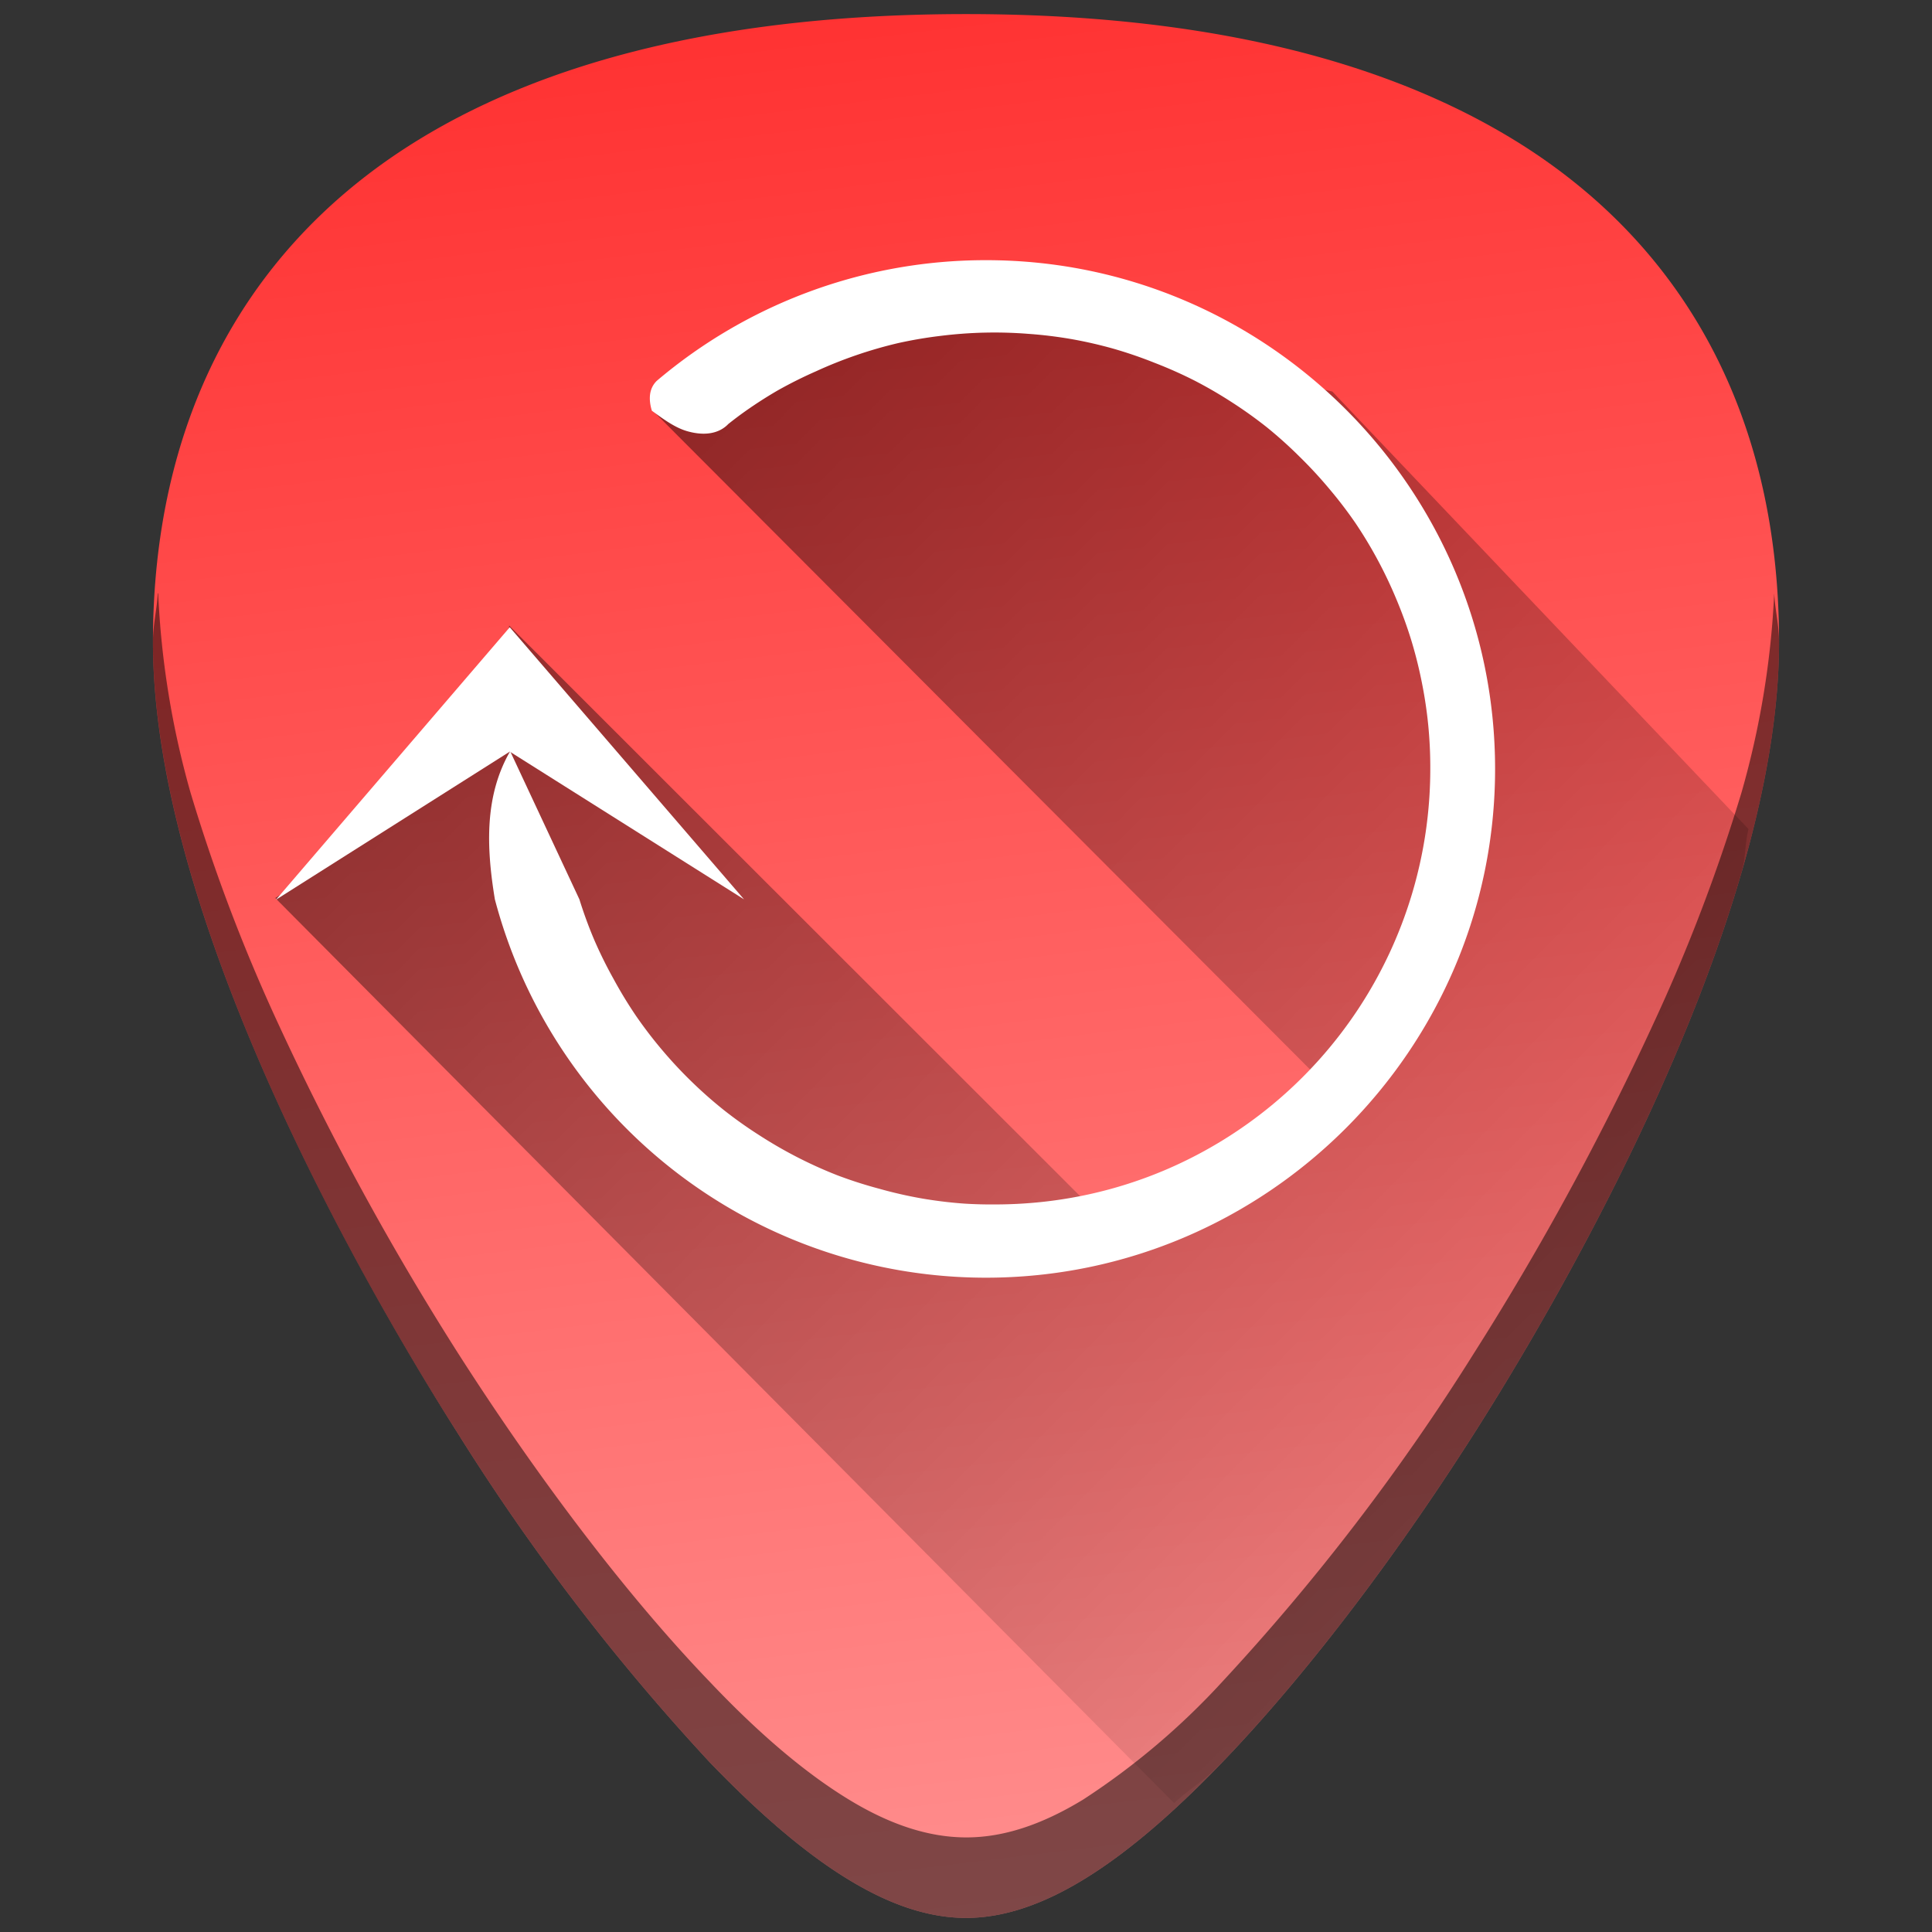 <?xml version="1.0" encoding="UTF-8" standalone="no"?>
<svg
   xmlns:dc="http://purl.org/dc/elements/1.1/"
   xmlns:cc="http://creativecommons.org/ns#"
   xmlns:rdf="http://www.w3.org/1999/02/22-rdf-syntax-ns#"
   xmlns:svg="http://www.w3.org/2000/svg"
   xmlns="http://www.w3.org/2000/svg"
   xmlns:xlink="http://www.w3.org/1999/xlink"
   xmlns:sodipodi="http://sodipodi.sourceforge.net/DTD/sodipodi-0.dtd"
   xmlns:inkscape="http://www.inkscape.org/namespaces/inkscape"
   width="48"
   height="48"
   version="1.1"
   id="svg40"
   sodipodi:docname="system-software-update.svg"
   inkscape:version="0.92.4 (5da689c313, 2019-01-14)">
  <rect width="100%" height="100%" fill="#333333" stroke="none"/>
  <sodipodi:namedview
     pagecolor="#ffffff"
     bordercolor="#666666"
     borderopacity="1"
     objecttolerance="10"
     gridtolerance="10"
     guidetolerance="10"
     inkscape:pageopacity="0"
     inkscape:pageshadow="2"
     inkscape:window-width="1112"
     inkscape:window-height="480"
     id="namedview42"
     showgrid="false"
     inkscape:zoom="4.9166667"
     inkscape:cx="2.1355932"
     inkscape:cy="24"
     inkscape:window-x="0"
     inkscape:window-y="25"
     inkscape:window-maximized="0"
     inkscape:current-layer="svg40" />
  <defs
     id="defs28">
    <linearGradient
       id="d">
      <stop
         offset="0"
         stop-color="#ff2a2a"
         id="stop4" />
      <stop
         offset="1"
         stop-color="#faa"
         id="stop6" />
    </linearGradient>
    <linearGradient
       id="c">
      <stop
         offset="0"
         stop-color="#504416"
         id="stop9" />
      <stop
         offset="1"
         stop-color="#1f241c"
         stop-opacity=".36"
         id="stop11" />
      <stop
         offset="1"
         stop-color="#504416"
         stop-opacity="0"
         id="stop13" />
    </linearGradient>
    <linearGradient
       id="a">
      <stop
         offset="0"
         id="stop16" />
      <stop
         offset="1"
         stop-opacity="0"
         id="stop18" />
    </linearGradient>
    <linearGradient
       id="b">
      <stop
         offset="0"
         stop-color="#e9afaf"
         id="stop21" />
      <stop
         offset="1"
         stop-color="#a02c2c"
         id="stop23" />
    </linearGradient>
    <linearGradient
       xlink:href="#d"
       id="e"
       x1="21.352"
       y1="-3.94"
       x2="29.334"
       y2="61.433"
       gradientUnits="userSpaceOnUse" />
    <linearGradient
       xlink:href="#a"
       id="f"
       gradientUnits="userSpaceOnUse"
       gradientTransform="translate(0.448,-0.269)"
       x1="9.59"
       y1="8.82"
       x2="42.31"
       y2="41.2" />
  </defs>
  <path
     d="m 24,0.35 c -5.83,0 -10.52,1.12 -13.93,3.33 -4.1,2.66 -6.27,6.9 -6.27,12.27 0,7.23 5.8,16.88 7.58,19.67 a 54.48,54.48 0 0 0 6.25,8.16 c 2.54,2.64 4.57,3.87 6.37,3.87 1.8,0 3.83,-1.23 6.37,-3.87 2,-2.08 4.22,-4.97 6.25,-8.16 C 38.4,32.83 44.2,23.18 44.2,15.95 44.2,10.58 42.04,6.34 37.94,3.68 34.52,1.47 29.84,0.35 24,0.35 Z"
     id="path30"
     style="fill:url(#e)"
     inkscape:connector-curvature="0" />
  <path
     d="m 29.168,44.795 c 0.412,-0.374 0.76,-0.558 1.201,-1.016 2,-2.08 4.22,-4.97 6.25,-8.16 0.89,-1.395 2.787,-4.505 4.46,-8.17 0.835,-1.832 1.615,-3.802 2.187,-5.767 0.108,-0.372 0.083,-0.714 0.175,-1.084 L 33.101,9.728 22.311,7.127 16.178,10.162 33.37,27.395 27.918,30.8 12.648,15.54 l 0.01,3.08 -5.82,3.69 z"
     id="path32"
     style="opacity:0.5;fill:url(#f)"
     inkscape:connector-curvature="0" />
  <path
     d="m 3.92,14.74 c -0.02,0.4 -0.12,0.78 -0.12,1.2 0,7.24 5.8,16.9 7.58,19.68 a 54.48,54.48 0 0 0 6.25,8.16 c 2.54,2.64 4.57,3.87 6.37,3.87 1.8,0 3.83,-1.23 6.37,-3.87 2,-2.08 4.22,-4.97 6.25,-8.16 1.78,-2.79 7.58,-12.44 7.58,-19.67 0,-0.43 -0.1,-0.8 -0.12,-1.21 a 21.6,21.6 0 0 1 -0.81,4.94 43.2,43.2 0 0 1 -2.2,5.77 69.59,69.59 0 0 1 -4.45,8.17 54.47,54.47 0 0 1 -6.25,8.16 17.98,17.98 0 0 1 -3.46,2.93 c -1.05,0.64 -2,0.94 -2.9,0.94 -0.91,0 -1.87,-0.3 -2.92,-0.94 -1.05,-0.64 -2.2,-1.6 -3.46,-2.93 -2,-2.08 -4.21,-4.97 -6.25,-8.16 A 69.6,69.6 0 0 1 6.92,25.45 43.2,43.2 0 0 1 4.73,19.68 21.6,21.6 0 0 1 3.93,14.74 Z"
     id="path34"
     inkscape:connector-curvature="0"
     style="opacity:0.5" />
  <path
     d="m 24.495,6.464 a 12.62,12.62 0 0 0 -8.18,3 c -0.2,0.2 -0.2,0.47 -0.12,0.74 0.3,0.22 0.6,0.44 0.92,0.52 0.38,0.1 0.74,0.06 0.98,-0.19 a 10.8,10.8 0 0 1 0.3,-0.23 10.8,10.8 0 0 1 0.92,-0.6 10.8,10.8 0 0 1 0.96,-0.48 10.8,10.8 0 0 1 1,-0.4 10.8,10.8 0 0 1 1.04,-0.3 10.8,10.8 0 0 1 1.06,-0.18 10.8,10.8 0 0 1 1.09,-0.08 10.8,10.8 0 0 1 1.08,0.03 10.8,10.8 0 0 1 1.07,0.13 10.8,10.8 0 0 1 1.05,0.24 10.8,10.8 0 0 1 1.02,0.35 10.8,10.8 0 0 1 0.99,0.44 10.8,10.8 0 0 1 0.93,0.54 10.8,10.8 0 0 1 0.88,0.63 10.8,10.8 0 0 1 0.8,0.72 10.8,10.8 0 0 1 0.74,0.8 10.8,10.8 0 0 1 0.65,0.85 10.8,10.8 0 0 1 0.56,0.93 10.8,10.8 0 0 1 0.46,0.97 10.8,10.8 0 0 1 0.37,1.02 10.8,10.8 0 0 1 0.26,1.04 10.8,10.8 0 0 1 0.16,1.07 10.8,10.8 0 0 1 0.05,1.08 10.83,10.83 0 0 1 -6.6,9.97 c -1.3,0.55 -2.72,0.85 -4.22,0.85 a 10.8,10.8 0 0 1 -0.75,-0.02 10.8,10.8 0 0 1 -1.07,-0.13 10.8,10.8 0 0 1 -1.05,-0.24 10.8,10.8 0 0 1 -1.03,-0.33 10.8,10.8 0 0 1 -0.98,-0.44 10.8,10.8 0 0 1 -0.94,-0.54 10.8,10.8 0 0 1 -0.88,-0.62 10.8,10.8 0 0 1 -0.81,-0.71 10.8,10.8 0 0 1 -0.74,-0.79 10.8,10.8 0 0 1 -0.66,-0.86 10.8,10.8 0 0 1 -0.56,-0.92 10.8,10.8 0 0 1 -0.48,-0.97 10.8,10.8 0 0 1 -0.37,-1.01 l -1.72,-3.68 c -0.63,1.09 -0.6,2.35 -0.38,3.68 a 12.62,12.62 0 0 0 12.2,9.4 c 6.97,0 12.65,-5.68 12.65,-12.64 0,-6.97 -5.68,-12.64 -12.64,-12.64 z"
     id="path36"
     inkscape:connector-curvature="0"
     style="fill:#ffffff" />
  <path
     d="m 12.665,18.674 5.82,3.67 -5.82,-6.76 -5.81,6.77 z"
     id="path38"
     inkscape:connector-curvature="0"
     style="fill:#ffffff" />
</svg>
